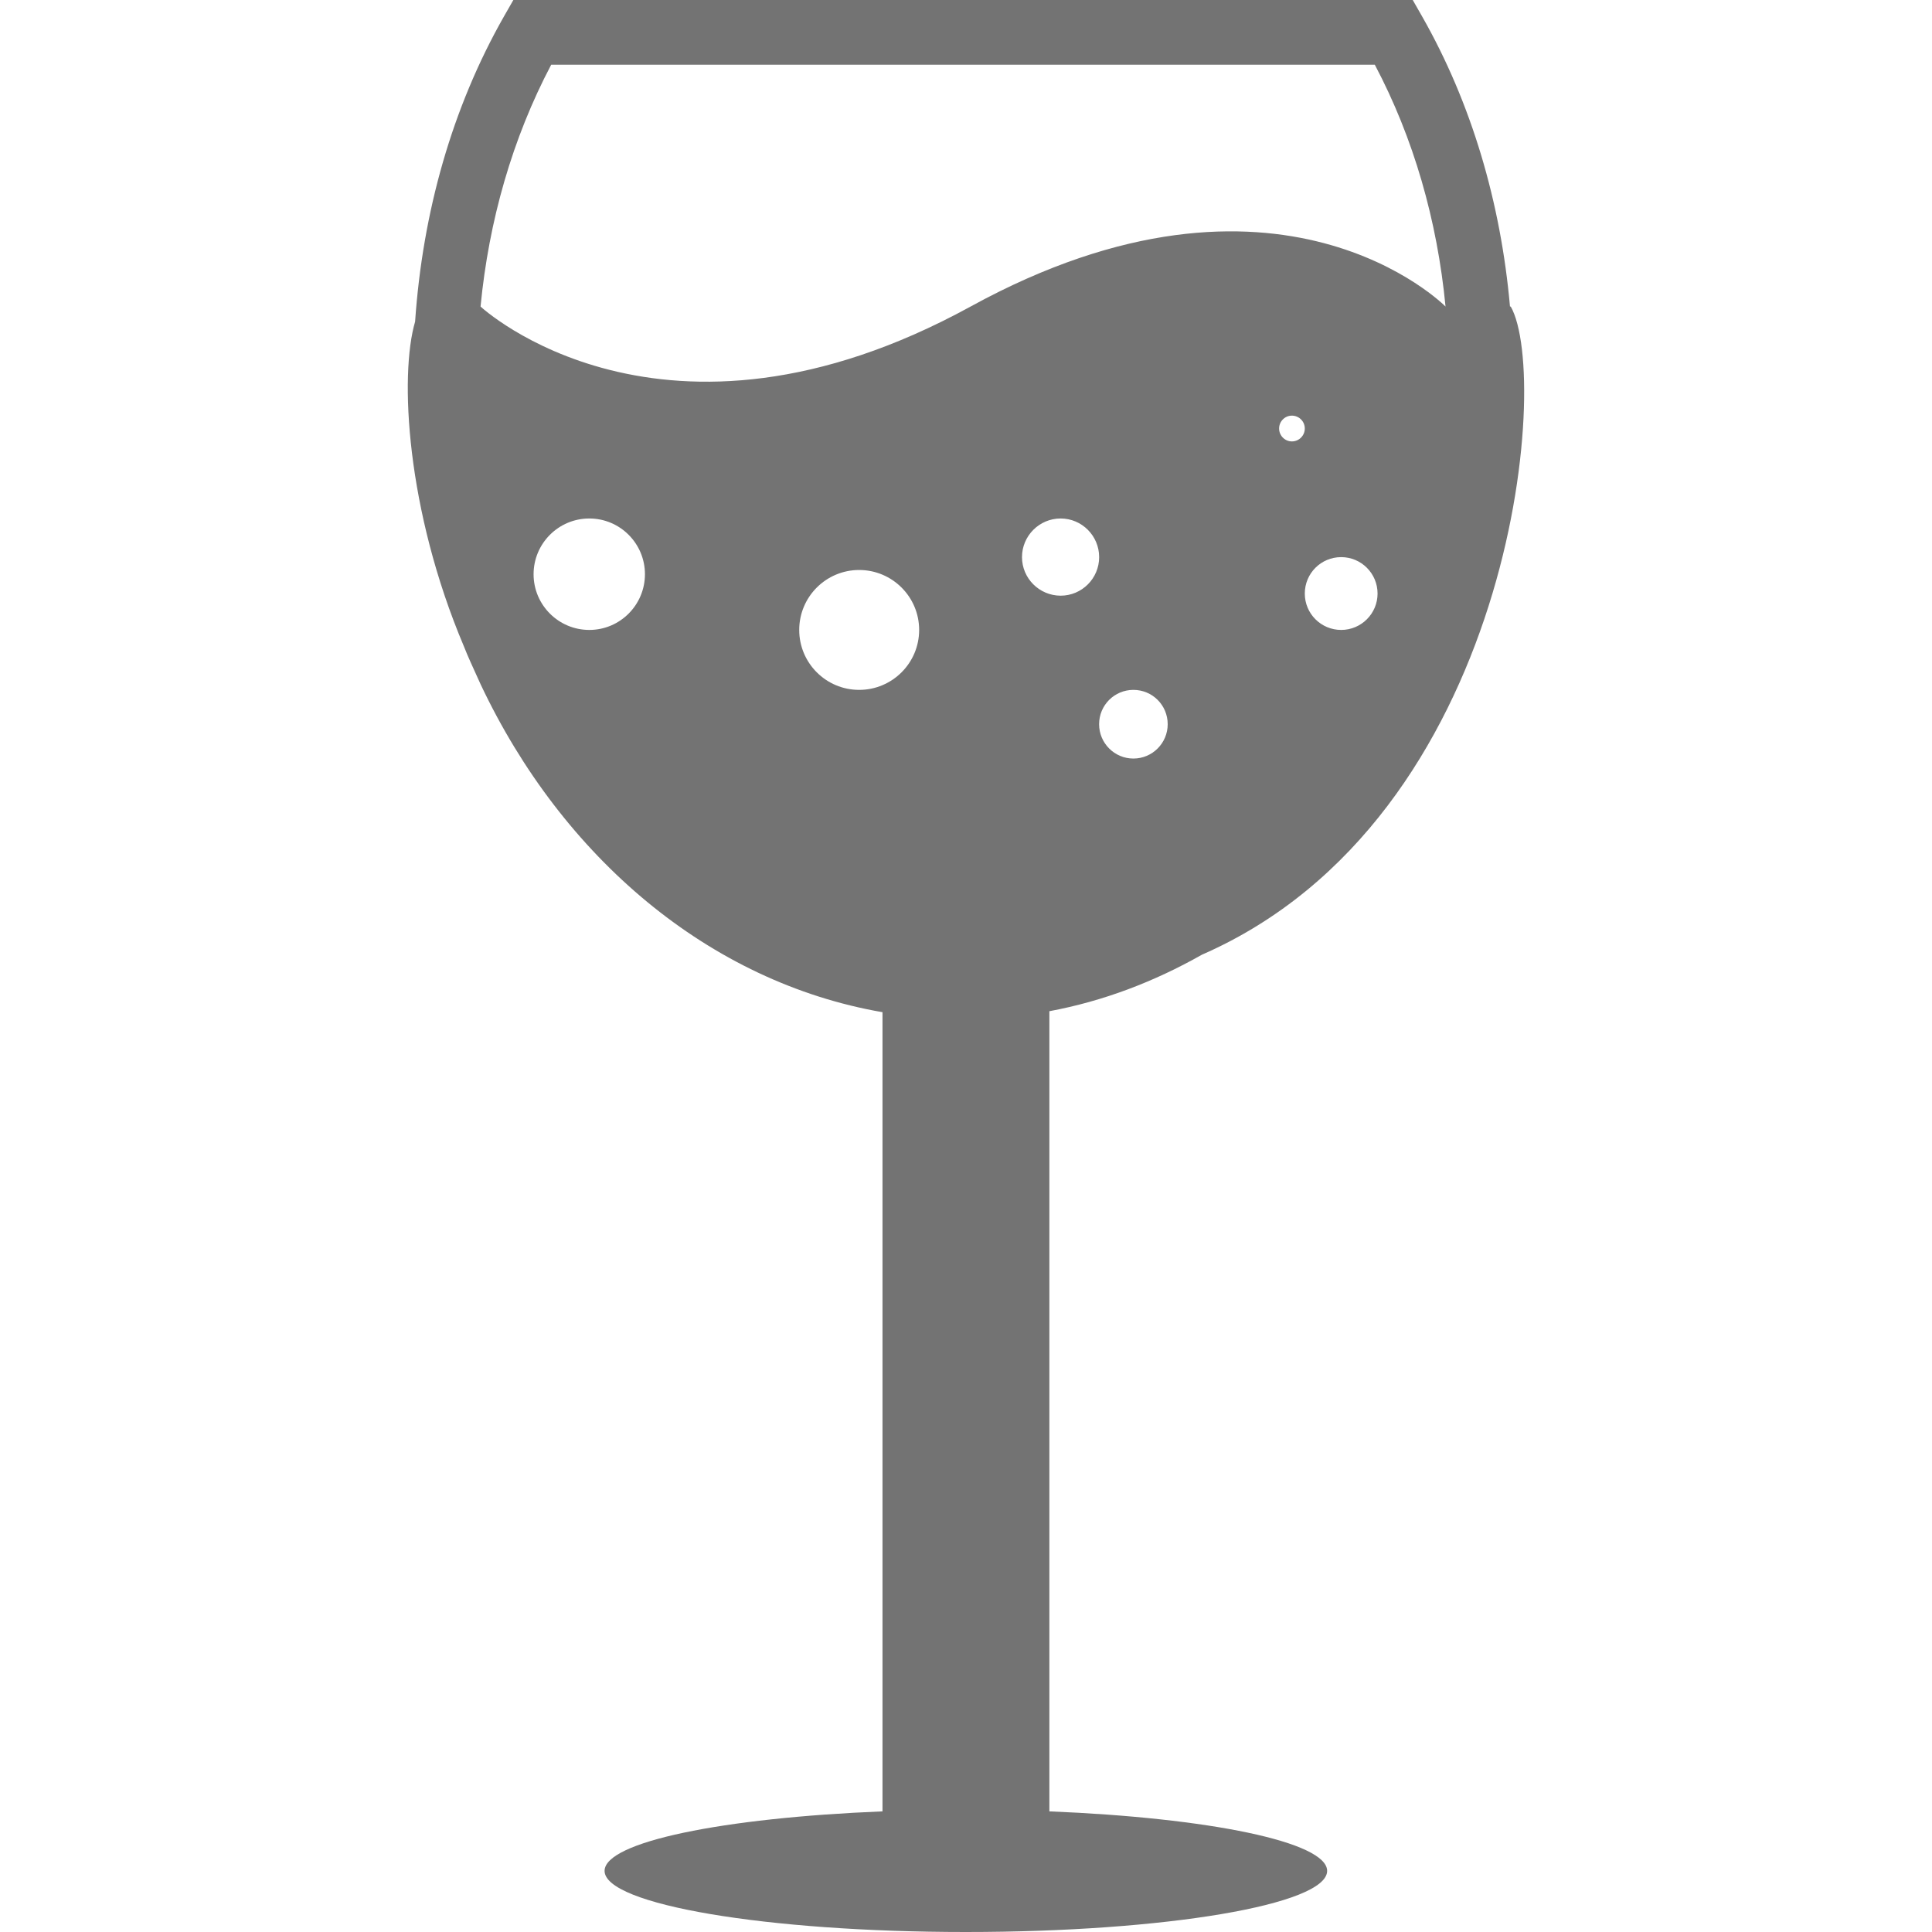<?xml version="1.0"?>
<svg xmlns="http://www.w3.org/2000/svg" xmlns:xlink="http://www.w3.org/1999/xlink" version="1.1" id="Capa_1" x="0px" y="0px" viewBox="0 0 46.701 46.701" style="enable-background:new 0 0 46.701 46.701;" xml:space="preserve" width="512px" height="512px"><g><g>
	<g id="b99_glass">
		<path d="M29.052,23.078C36.593,19.781,37.5,9.133,36.518,7.41H36.5c-0.223-2.508-0.927-4.912-2.126-7.016L34.149,0h-21.74    l-0.226,0.395c-1.257,2.209-1.968,4.742-2.149,7.38c-0.381,1.295-0.214,4.557,1.179,7.848c0.1,0.256,0.217,0.502,0.329,0.752    c0.027,0.059,0.054,0.117,0.08,0.176c1.973,4.176,5.521,7.191,9.71,7.916v19.318c-3.852,0.156-6.718,0.738-6.718,1.439    c0,0.814,3.911,1.477,8.728,1.477c4.832,0,8.738-0.662,8.738-1.477c0-0.701-2.864-1.283-6.714-1.439V24.443    C26.669,24.201,27.903,23.729,29.052,23.078z M27.397,18.336c-0.458,0-0.829-0.373-0.829-0.83c0-0.461,0.371-0.83,0.829-0.83    s0.829,0.369,0.829,0.83C28.226,17.963,27.855,18.336,27.397,18.336z M31.228,10.67c-0.17,0-0.309-0.141-0.309-0.312    s0.139-0.311,0.309-0.311c0.172,0,0.312,0.139,0.312,0.311S31.4,10.67,31.228,10.67z M32.42,15.227    c-0.488,0-0.88-0.395-0.88-0.879c0-0.488,0.392-0.881,0.88-0.881c0.484,0,0.879,0.393,0.879,0.881    C33.299,14.832,32.905,15.227,32.42,15.227z M14.245,15.227c-0.744,0-1.347-0.604-1.347-1.346c0-0.744,0.603-1.348,1.347-1.348    c0.743,0,1.345,0.604,1.345,1.348C15.589,14.623,14.988,15.227,14.245,15.227z M20.768,16.676c-0.8,0-1.449-0.648-1.449-1.449    s0.649-1.449,1.449-1.449c0.799,0,1.45,0.648,1.45,1.449C22.218,16.028,21.567,16.676,20.768,16.676z M11.616,7.41    c0.2-2.076,0.771-4.068,1.708-5.846h19.908c0.939,1.775,1.51,3.766,1.71,5.846c0,0-4.022-4.09-11.481,0    C16.004,11.498,11.616,7.41,11.616,7.41z M24.704,13.467c0-0.514,0.419-0.934,0.934-0.934c0.514,0,0.931,0.42,0.931,0.934    s-0.417,0.932-0.931,0.932C25.123,14.398,24.704,13.98,24.704,13.467z" data-original="#000000" class="active-path" data-old_color="#000000" fill="#737373"/>
	</g>
	<g id="Capa_1_206_">
	</g>
</g></g> </svg>
